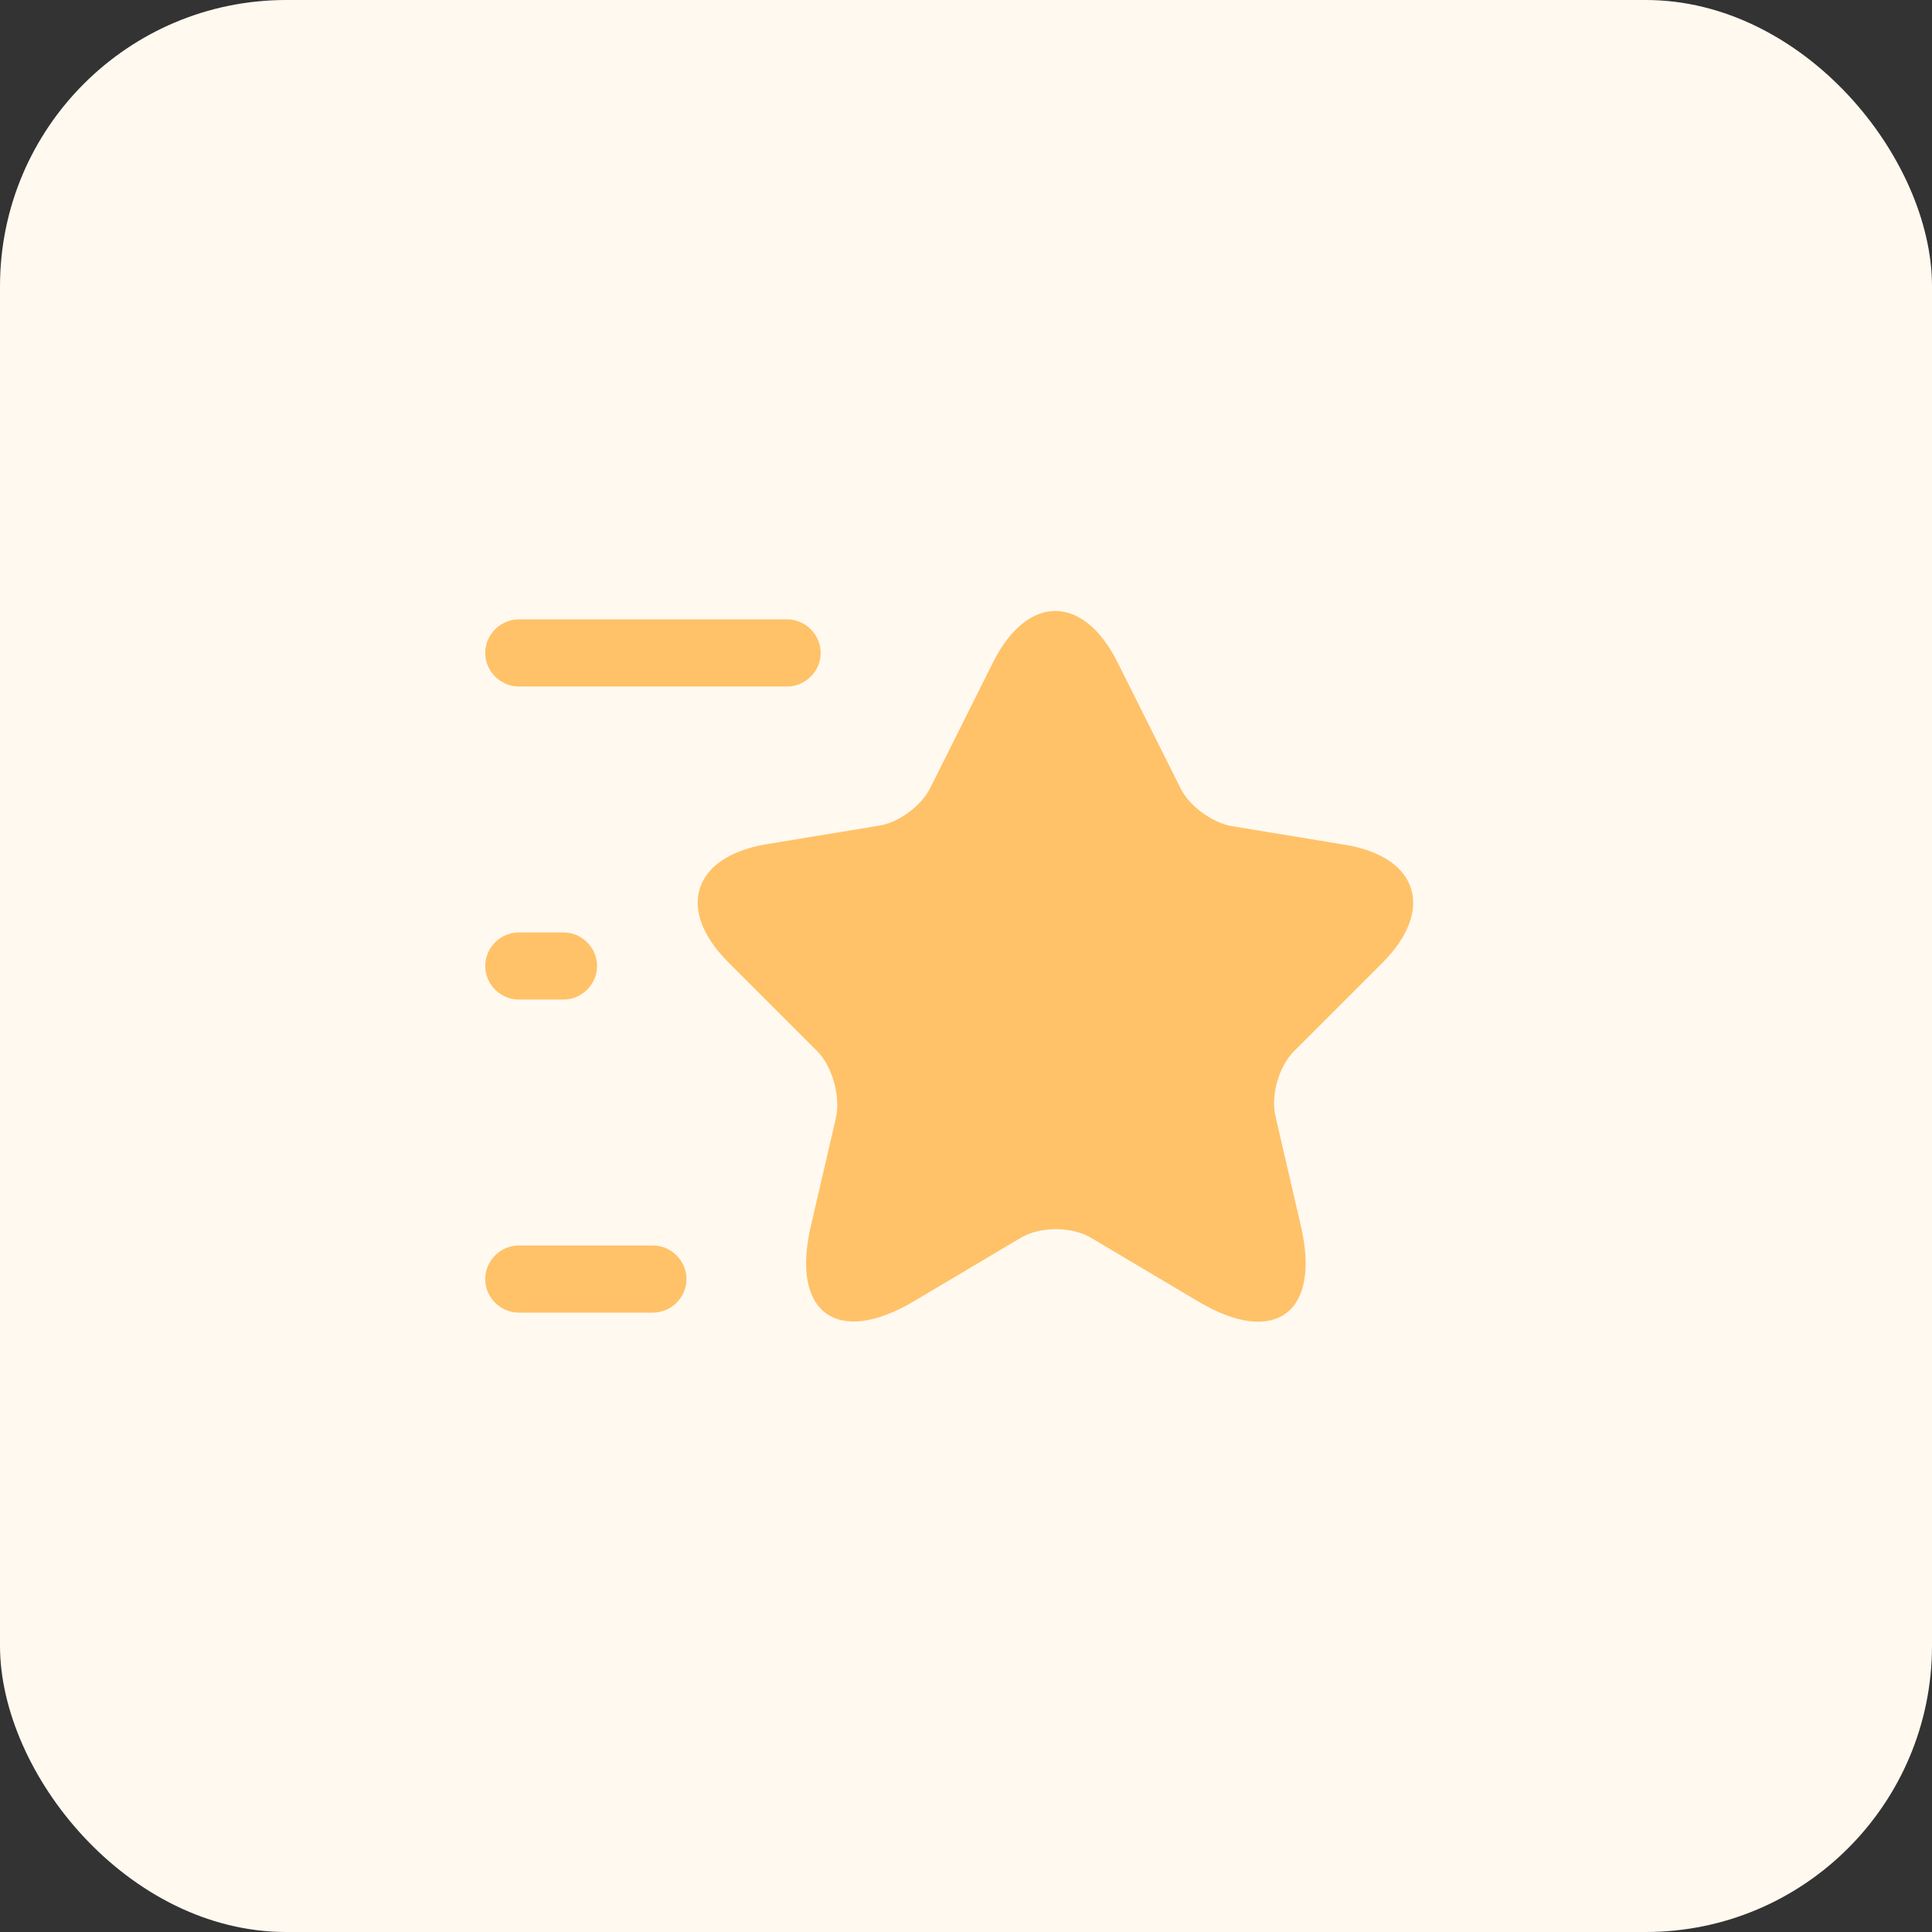 <svg width="54" height="54" viewBox="0 0 54 54" fill="none" xmlns="http://www.w3.org/2000/svg">
<rect x="0" y="0" width="54" height="54" fill="#333333" stroke="none"/>
<rect width="54" height="54" rx="8" fill="#FFF9F0"/>
<path d="M31.237 18.513L33 22.038C33.237 22.525 33.875 22.988 34.412 23.088L37.6 23.613C39.637 23.95 40.112 25.425 38.65 26.9L36.162 29.388C35.75 29.8 35.512 30.613 35.65 31.2L36.362 34.275C36.925 36.7 35.625 37.65 33.487 36.375L30.5 34.6C29.962 34.275 29.062 34.275 28.525 34.6L25.537 36.375C23.4 37.638 22.1 36.7 22.662 34.275L23.375 31.2C23.487 30.6 23.25 29.788 22.837 29.375L20.35 26.888C18.887 25.425 19.362 23.95 21.4 23.6L24.587 23.075C25.125 22.988 25.762 22.513 26 22.025L27.762 18.5C28.725 16.6 30.275 16.6 31.237 18.513Z" fill="#FFC268"/>
<path d="M22 19.188H14.5C13.988 19.188 13.562 18.762 13.562 18.25C13.562 17.738 13.988 17.312 14.5 17.312H22C22.512 17.312 22.938 17.738 22.938 18.25C22.938 18.762 22.512 19.188 22 19.188Z" fill="#FFC268"/>
<path d="M18.25 36.688H14.5C13.988 36.688 13.562 36.263 13.562 35.75C13.562 35.237 13.988 34.812 14.5 34.812H18.25C18.762 34.812 19.188 35.237 19.188 35.75C19.188 36.263 18.762 36.688 18.25 36.688Z" fill="#FFC268"/>
<path d="M15.75 27.938H14.5C13.988 27.938 13.562 27.512 13.562 27C13.562 26.488 13.988 26.062 14.5 26.062H15.75C16.262 26.062 16.688 26.488 16.688 27C16.688 27.512 16.262 27.938 15.75 27.938Z" fill="#FFC268"/>
</svg>
